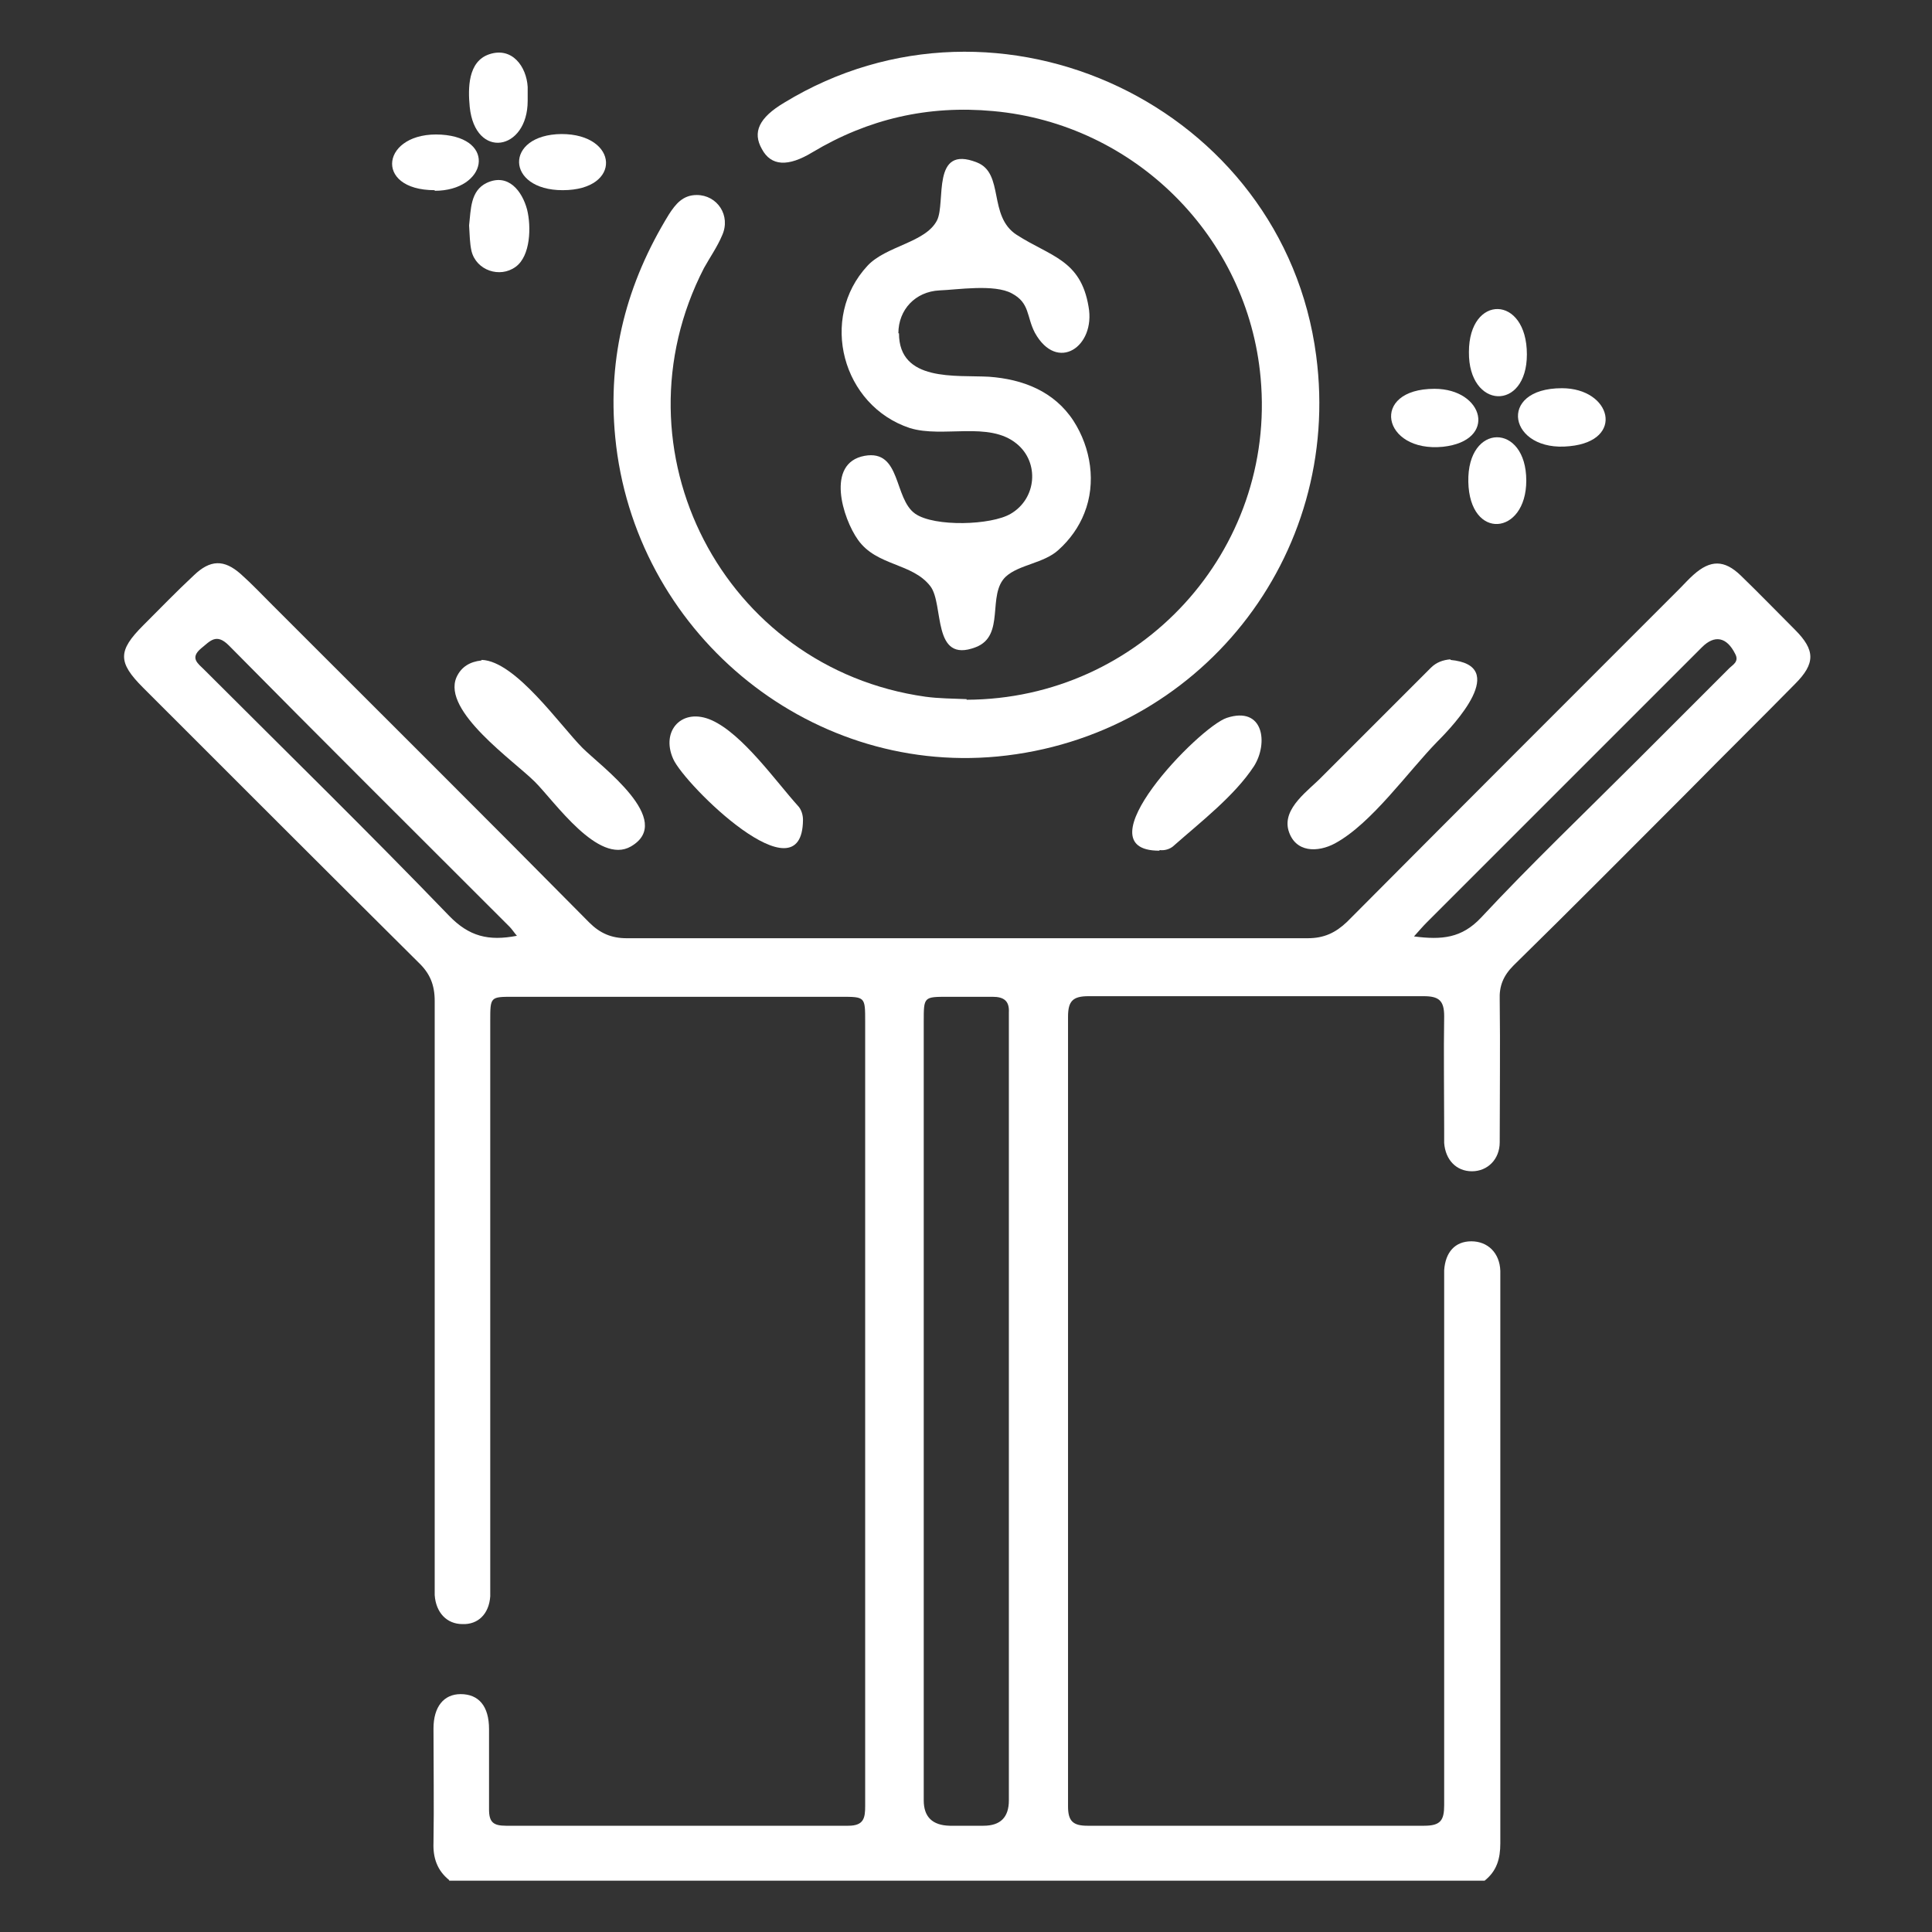 <?xml version="1.0" encoding="UTF-8"?>
<svg id="Layer_1" data-name="Layer 1" xmlns="http://www.w3.org/2000/svg" viewBox="0 0 32 32">
  <rect x="0" y="0" width="32" height="32" fill="#333333" stroke="none"/>
  <defs>
    <style>
      .cls-1 {
        fill: #fff;
      }
    </style>
  </defs>
  <path class="cls-1" d="m7.44,31.14c-.2-.16-.27-.37-.26-.62.01-.63,0-1.26,0-1.89,0-.36.17-.57.45-.57.3,0,.47.2.47.58,0,.44,0,.89,0,1.33,0,.21.07.27.28.27,1.89,0,3.78,0,5.67,0,.26,0,.28-.13.28-.33,0-1.44,0-2.87,0-4.31,0-2.89,0-5.79,0-8.68,0-.41,0-.41-.4-.41-1.81,0-3.62,0-5.43,0-.38,0-.38,0-.38.4,0,3.07,0,6.14,0,9.21,0,.11,0,.22,0,.32-.02.29-.2.47-.46.46-.26,0-.44-.19-.46-.48,0-.1,0-.2,0-.3,0-3.18,0-6.36,0-9.54,0-.27-.08-.46-.27-.64-1.52-1.51-3.04-3.03-4.56-4.55-.42-.42-.42-.61,0-1.03.28-.28.55-.56.84-.83.27-.26.5-.27.78-.02.18.16.35.34.53.52,1.75,1.75,3.5,3.49,5.24,5.25.18.18.37.26.62.26,3.76,0,7.52,0,11.28,0,.27,0,.46-.09.65-.27,1.83-1.84,3.67-3.68,5.51-5.52.08-.08.15-.16.23-.23.28-.25.51-.25.78.01.3.29.6.6.9.9.34.34.34.56,0,.9-.58.59-1.17,1.17-1.75,1.76-.97.97-1.93,1.94-2.91,2.9-.17.17-.24.34-.23.57.01.79,0,1.58,0,2.36,0,.28-.2.48-.46.48-.26,0-.44-.19-.46-.47,0-.08,0-.16,0-.24,0-.62-.01-1.24,0-1.86,0-.26-.09-.33-.34-.33-1.85,0-3.7,0-5.55,0-.26,0-.34.08-.34.34,0,4.36,0,8.72,0,13.08,0,.24.08.32.32.32,1.86,0,3.72,0,5.58,0,.27,0,.33-.09.33-.34,0-2.85,0-5.69,0-8.54,0-.11,0-.22,0-.32.02-.3.18-.48.45-.48.27,0,.47.19.48.49,0,.54,0,1.08,0,1.62,0,2.62,0,5.24,0,7.86,0,.26-.06.46-.26.62H7.44Zm7.86-7.79c0,1.35,0,2.7,0,4.05,0,.81,0,1.61,0,2.42q0,.41.43.42c.19,0,.37,0,.56,0q.42,0,.42-.42c0-4.29,0-8.58,0-12.87,0-.06,0-.12,0-.18.01-.19-.08-.26-.27-.26-.25,0-.49,0-.74,0-.4,0-.4,0-.4.41,0,2.15,0,4.29,0,6.44Zm8.12-7.84c.46.06.79.03,1.11-.31.83-.89,1.71-1.73,2.57-2.59.51-.51,1.03-1.03,1.54-1.54.06-.06.17-.11.1-.24-.14-.28-.34-.32-.55-.11-1.52,1.52-3.04,3.04-4.56,4.56-.06.06-.12.13-.21.23Zm-14.85,0c-.06-.07-.09-.12-.13-.16-1.55-1.55-3.11-3.1-4.65-4.66-.21-.21-.31-.07-.46.05-.19.16-.05.25.05.35,1.36,1.36,2.73,2.7,4.06,4.08.33.34.65.42,1.12.33Z"/>
  <path class="cls-1" d="m16.01,11.59c2.88-.01,5.13-2.47,4.87-5.33-.21-2.34-2.09-4.21-4.43-4.42-1.08-.1-2.07.13-2.99.68-.41.25-.69.23-.84-.05-.16-.28-.05-.52.37-.77,3.56-2.17,8.27.07,8.81,4.19.44,3.33-1.94,6.32-5.28,6.64-3.17.3-6.02-2.09-6.33-5.29-.13-1.34.19-2.55.89-3.69.11-.17.23-.32.46-.32.34,0,.57.34.42.67-.08.19-.2.36-.3.54-1.55,3.01.32,6.63,3.67,7.1.22.03.45.03.68.04Z"/>
  <path class="cls-1" d="m14.89,5.52c0,.81.94.69,1.49.72.56.04,1.08.24,1.4.73.29.45.38,1.03.18,1.53-.09.23-.24.44-.43.61-.24.22-.65.24-.87.44-.32.3,0,.98-.5,1.17-.73.28-.52-.71-.75-1.01-.3-.39-.89-.33-1.2-.77-.25-.35-.54-1.27.11-1.39.61-.11.48.71.84.96.32.22,1.26.19,1.58,0,.43-.25.48-.85.1-1.16-.46-.38-1.22-.09-1.77-.26-1.12-.37-1.51-1.82-.7-2.69.31-.33.96-.38,1.15-.75.15-.3-.1-1.26.66-.96.46.18.18.89.66,1.2.56.36,1.06.41,1.19,1.19.12.66-.52,1.1-.89.43-.14-.27-.08-.49-.38-.65-.29-.16-.91-.06-1.2-.05-.4.02-.68.32-.68.71Z"/>
  <path class="cls-1" d="m7.98,10.93c.56.02,1.3,1.09,1.67,1.46.3.3,1.54,1.2.8,1.63-.54.31-1.26-.74-1.59-1.07-.35-.35-1.54-1.17-1.3-1.73.08-.18.23-.26.41-.28Z"/>
  <path class="cls-1" d="m24.02,10.93c.99.09.07,1.07-.21,1.35-.49.5-1.09,1.36-1.7,1.69-.28.15-.66.16-.77-.22-.1-.37.34-.66.56-.89.6-.6,1.2-1.2,1.8-1.8.09-.09.2-.13.33-.14Z"/>
  <path class="cls-1" d="m13.3,13.58c-.01,1.34-1.96-.58-2.15-1.01-.21-.47.15-.86.64-.64.51.23,1.06,1.01,1.42,1.41.07.07.09.17.09.24Z"/>
  <path class="cls-1" d="m19.2,14.09c-1.32,0,.66-2.05,1.12-2.2.61-.2.69.42.45.8-.32.49-.89.93-1.32,1.31-.07.07-.17.09-.24.08Z"/>
  <path class="cls-1" d="m25.29,5.87c0,.95-.97.91-.96-.04,0-.96.96-.95.96.04,0,0,0,0,0,0Z"/>
  <path class="cls-1" d="m23.76,6.44c.82,0,1.05.86.14.96-1.01.1-1.22-.96-.14-.96h0Z"/>
  <path class="cls-1" d="m8.74,1.67c0,.83-.87.98-.96.1-.03-.31-.03-.75.32-.87.38-.13.62.2.64.54,0,.08,0,.16,0,.24Z"/>
  <path class="cls-1" d="m7.77,3.73c.03-.26.02-.57.29-.7.36-.17.59.14.67.44.07.28.06.77-.19.95-.26.19-.65.06-.73-.26-.03-.13-.03-.27-.04-.42Z"/>
  <path class="cls-1" d="m25.87,6.43c.82,0,1.05.87.13.96-1.01.11-1.22-.96-.13-.96h0Z"/>
  <path class="cls-1" d="m25.28,7.96c0,.91-.94,1-.96.02-.02-.98.96-.98.96-.02,0,0,0,0,0,0Z"/>
  <path class="cls-1" d="m7.2,3.15c-1.03,0-.88-.98.11-.92.93.06.75.93-.11.93h0Z"/>
  <path class="cls-1" d="m9.32,3.15c-.95,0-.97-.92-.02-.93.95,0,1.01.93.02.93,0,0,0,0,0,0Z"/>
</svg>